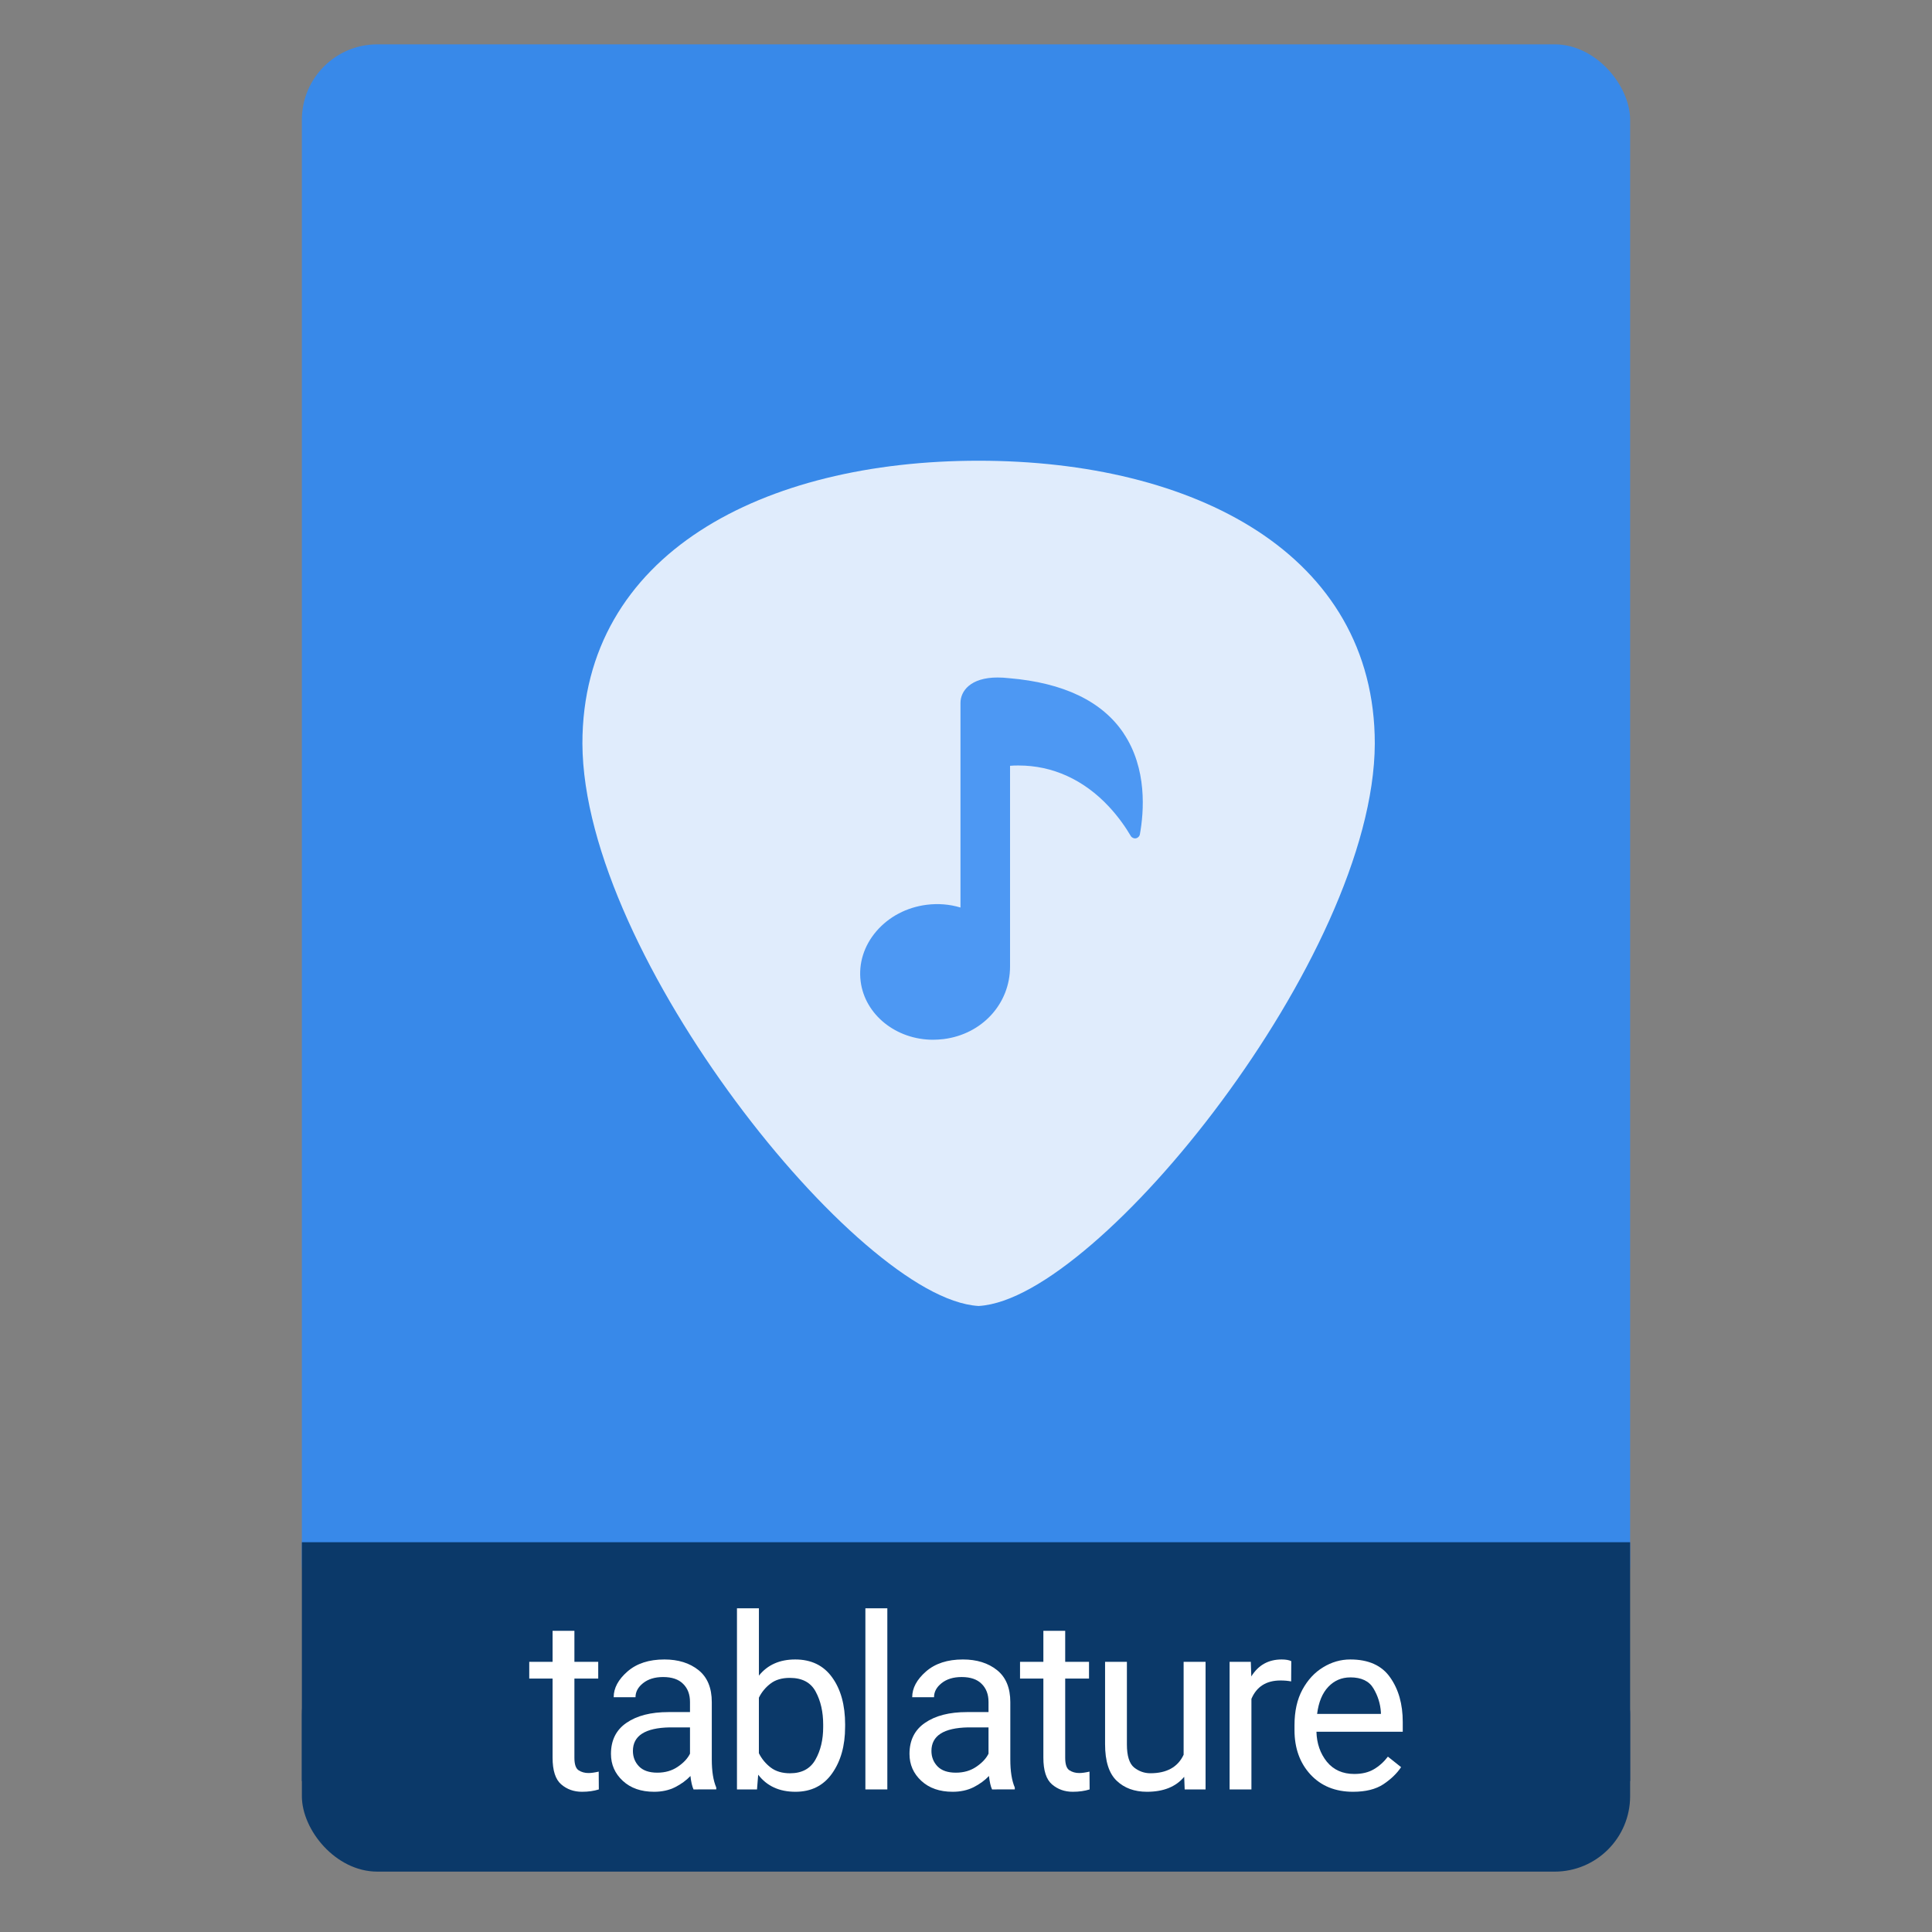 <svg height="64" viewBox="0 0 64 64" width="64" xmlns="http://www.w3.org/2000/svg" xmlns:xlink="http://www.w3.org/1999/xlink">
  <rect x="0" y="0" width="64" height="64" fill="#808080" stroke="none"/>
  <linearGradient id="a" gradientUnits="userSpaceOnUse" x1="-637.296" x2="-637.296" y1="-771.082" y2="-856.361">
    <stop offset="0" stop-color="#3889e9" />
    <stop offset="1" stop-color="#5ea5fb" />
  </linearGradient>
  <rect fill="#0b3969" height="7.699" ry="2.5" width="44" x="10" y="54.301" />
  <rect fill="url(#a)" height="52.832" ry="2.5" width="44" x="10" y="1.469" />
  <path d="m10 51.088h44v7.912h-44z" fill="#0b3969" />
  <path d="m32.418 15.262c-3.564 0-6.842.768-9.233 2.324-2.392 1.556-3.895 3.915-3.892 7.05.016 3.543 2.311 8.114 5.081 11.849 1.385 1.868 2.89 3.526 4.297 4.735 1.408 1.209 2.711 1.977 3.738 2.042h.009.009c1.027-.065 2.33-.833 3.738-2.042 1.408-1.209 2.913-2.867 4.297-4.735 2.77-3.735 5.064-8.306 5.08-11.849.001-3.135-1.5-5.494-3.892-7.05-2.392-1.556-5.669-2.324-9.233-2.324z" fill="#fff" fill-opacity=".843" fill-rule="evenodd" stroke-width="1.75" />
  <path d="m37.218 24.285c-.711-1.055-1.986-1.667-3.788-1.819l-.003-0c-.133-.015-.26-.023-.379-.023-.908 0-1.231.455-1.231.844v6.776h-0c-.357-.108-.74-.139-1.119-.091-.659.083-1.25.393-1.663.872-.413.479-.6 1.07-.525 1.664.139 1.103 1.171 1.935 2.401 1.935.115 0 .233-.01.348-.022 1.275-.161 2.2-1.172 2.2-2.404v-6.649c.096-.01.192-.01.285-.01 1.124 0 2.157.47 2.988 1.36.343.367.583.731.725.973.035.059.102.091.17.079.068-.012.121-.065.133-.132.136-.749.247-2.179-.543-3.352z" fill="#4d98f3" stroke-width="1.317" />
  <g fill="#fff" stroke-width=".174">
    <path d="m19.837 59.277q-.246.078-.559.078-.402 0-.688-.246-.285-.246-.285-.883v-2.621h-.773v-.555h.773v-1.027h.723v1.027h.789v.555h-.789v2.625q0 .324.141.414.141.09.324.09.137 0 .34-.047z" />
    <path d="m22.974 59.277q-.07-.152-.102-.445-.203.215-.508.371-.305.152-.695.152-.648 0-1.039-.363-.391-.363-.391-.891 0-.68.516-1.031.516-.355 1.387-.355h.715v-.336q0-.375-.227-.598-.223-.227-.664-.227-.41 0-.664.203-.25.199-.25.465h-.723q0-.453.457-.852.457-.398 1.223-.398.688 0 1.129.352.441.352.441 1.062v1.898q0 .586.148.93v.062zm-1.199-.555q.391 0 .676-.195.289-.195.406-.434v-.871h-.672q-1.219.023-1.219.781 0 .301.203.512.203.207.605.207z" />
    <path d="m27.995 57.211q0 .926-.43 1.535-.43.609-1.215.609-.801 0-1.234-.566l-.039.488h-.664v-6h.727v2.23q.43-.535 1.203-.535.797 0 1.223.594.43.594.43 1.562zm-1.832-1.629q-.395 0-.641.191-.246.188-.383.465v1.84q.141.281.391.473.25.191.641.191.586 0 .84-.449.258-.453.258-1.082v-.082q0-.629-.246-1.086-.242-.461-.859-.461z" />
    <path d="m29.394 53.277v6h-.727v-6z" />
    <path d="m32.863 59.277q-.07-.152-.102-.445-.203.215-.508.371-.305.152-.695.152-.648 0-1.039-.363-.391-.363-.391-.891 0-.68.516-1.031.516-.355 1.387-.355h.715v-.336q0-.375-.227-.598-.223-.227-.664-.227-.41 0-.664.203-.25.199-.25.465h-.723q0-.453.457-.852.457-.398 1.223-.398.688 0 1.129.352.441.352.441 1.062v1.898q0 .586.148.93v.062zm-1.199-.555q.391 0 .676-.195.289-.195.406-.434v-.871h-.672q-1.219.023-1.219.781 0 .301.203.512.203.207.605.207z" />
    <path d="m36.095 59.277q-.246.078-.559.078-.402 0-.688-.246-.285-.246-.285-.883v-2.621h-.773v-.555h.773v-1.027h.723v1.027h.789v.555h-.789v2.625q0 .324.141.414.141.09.324.09.137 0 .34-.047z" />
    <path d="m39.244 59.277-.016-.418q-.414.496-1.234.496-.621 0-1.004-.367-.383-.367-.383-1.211v-2.727h.723v2.734q0 .57.238.766.242.191.539.191.816 0 1.102-.613v-3.078h.727v4.227z" />
    <path d="m42.42 55.668q-.707 0-.965.609v3h-.723v-4.227h.703l.016.484q.348-.562 1.004-.562.203 0 .32.055l-.004.672q-.16-.031-.352-.031z" />
    <path d="m46.413 58.539q-.207.312-.586.566-.379.25-1.004.25-.883 0-1.414-.574-.527-.574-.527-1.469v-.164q0-.691.262-1.176.266-.488.688-.742.422-.258.898-.258.906 0 1.32.594.418.59.418 1.477v.324h-2.859q.016.582.344.992.332.406.91.406.383 0 .648-.156.266-.156.465-.418zm-1.684-2.973q-.43 0-.727.312-.297.312-.371.898h2.113v-.055q-.027-.422-.246-.789-.215-.367-.77-.367z" />
  </g>
</svg>
